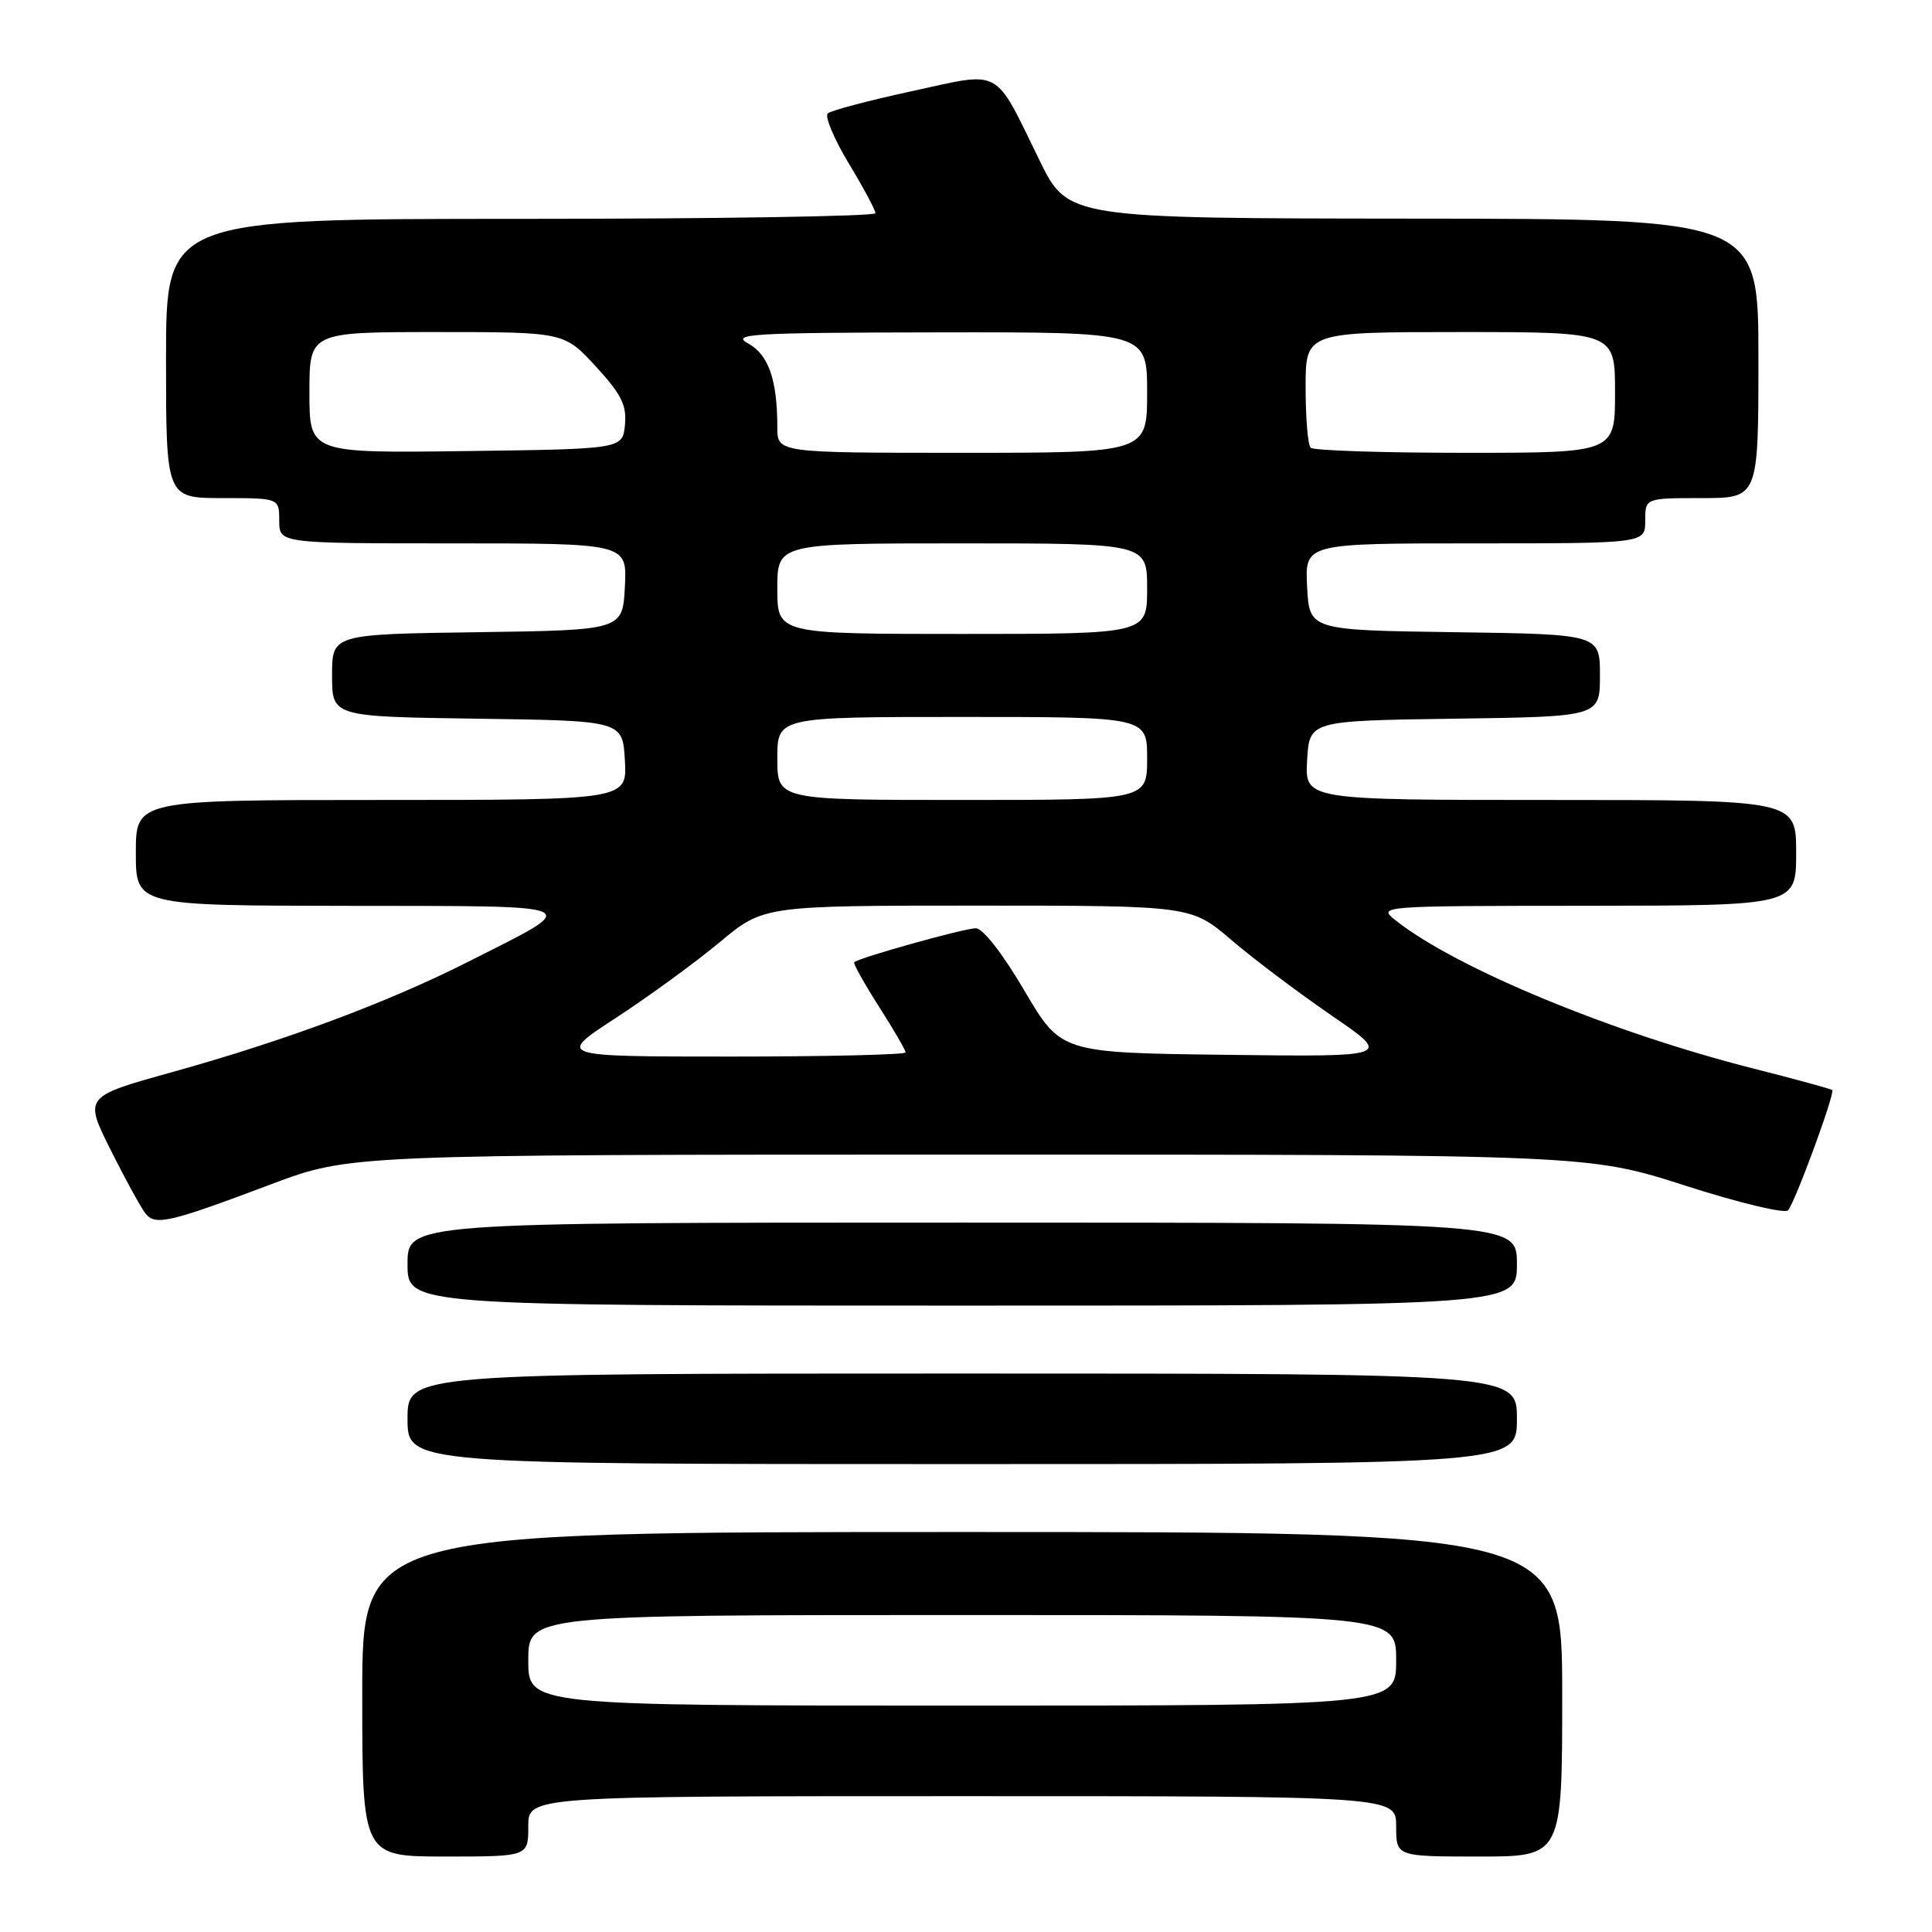 <?xml version="1.0" encoding="UTF-8" standalone="no"?>
<!DOCTYPE svg PUBLIC "-//W3C//DTD SVG 1.1//EN" "http://www.w3.org/Graphics/SVG/1.1/DTD/svg11.dtd" >
<svg xmlns="http://www.w3.org/2000/svg" xmlns:xlink="http://www.w3.org/1999/xlink" version="1.1" viewBox="0 0 256 256">
 <g >
 <path fill="currentColor"
d=" M 70.00 242.00 C 70.00 238.00 70.00 238.00 127.50 238.00 C 185.00 238.00 185.00 238.00 185.00 242.00 C 185.00 246.00 185.00 246.00 196.00 246.00 C 207.00 246.00 207.00 246.00 207.00 224.50 C 207.00 203.00 207.00 203.00 127.50 203.00 C 48.00 203.00 48.00 203.00 48.00 224.50 C 48.00 246.00 48.00 246.00 59.00 246.00 C 70.00 246.00 70.00 246.00 70.00 242.00 Z  M 201.00 188.00 C 201.00 182.00 201.00 182.00 127.50 182.00 C 54.00 182.00 54.00 182.00 54.00 188.00 C 54.00 194.00 54.00 194.00 127.50 194.00 C 201.00 194.00 201.00 194.00 201.00 188.00 Z  M 201.00 167.50 C 201.00 162.00 201.00 162.00 127.50 162.00 C 54.00 162.00 54.00 162.00 54.00 167.50 C 54.00 173.00 54.00 173.00 127.50 173.00 C 201.00 173.00 201.00 173.00 201.00 167.50 Z  M 35.93 156.92 C 46.36 153.00 46.36 153.00 128.43 152.99 C 210.50 152.99 210.50 152.99 223.33 157.11 C 230.39 159.38 236.51 160.85 236.93 160.37 C 237.86 159.31 243.18 144.84 242.78 144.44 C 242.62 144.29 237.93 143.00 232.35 141.59 C 213.60 136.84 193.03 128.33 185.00 122.01 C 182.50 120.04 182.50 120.04 210.25 120.02 C 238.00 120.00 238.00 120.00 238.00 113.00 C 238.00 106.00 238.00 106.00 205.45 106.00 C 172.90 106.00 172.90 106.00 173.20 100.75 C 173.50 95.50 173.50 95.50 192.75 95.23 C 212.00 94.96 212.00 94.96 212.00 89.50 C 212.00 84.04 212.00 84.04 192.75 83.77 C 173.50 83.50 173.50 83.50 173.20 77.75 C 172.90 72.00 172.90 72.00 195.45 72.00 C 218.00 72.00 218.00 72.00 218.00 69.00 C 218.00 66.00 218.00 66.00 225.50 66.00 C 233.00 66.00 233.00 66.00 233.00 47.50 C 233.00 29.00 233.00 29.00 187.25 28.97 C 141.50 28.93 141.50 28.93 137.73 21.22 C 131.63 8.77 132.90 9.45 120.83 12.08 C 115.15 13.31 110.14 14.64 109.69 15.02 C 109.25 15.40 110.49 18.36 112.44 21.61 C 114.40 24.85 116.00 27.84 116.00 28.25 C 116.00 28.66 94.85 29.00 69.00 29.00 C 22.00 29.00 22.00 29.00 22.00 47.50 C 22.00 66.00 22.00 66.00 29.50 66.00 C 37.00 66.00 37.00 66.00 37.00 69.00 C 37.00 72.00 37.00 72.00 60.05 72.00 C 83.10 72.00 83.10 72.00 82.80 77.75 C 82.50 83.50 82.50 83.50 63.25 83.77 C 44.00 84.04 44.00 84.04 44.00 89.50 C 44.00 94.96 44.00 94.96 63.25 95.23 C 82.50 95.50 82.50 95.50 82.80 100.75 C 83.10 106.00 83.10 106.00 50.55 106.00 C 18.00 106.00 18.00 106.00 18.00 113.00 C 18.00 120.00 18.00 120.00 46.25 120.03 C 78.27 120.07 77.42 119.67 62.00 127.46 C 51.30 132.86 37.82 137.88 22.82 142.06 C 11.13 145.31 11.13 145.31 14.68 152.41 C 16.63 156.31 18.71 160.09 19.29 160.81 C 20.60 162.43 22.41 162.01 35.93 156.92 Z  M 70.00 220.00 C 70.00 214.00 70.00 214.00 127.50 214.00 C 185.00 214.00 185.00 214.00 185.00 220.00 C 185.00 226.00 185.00 226.00 127.50 226.00 C 70.00 226.00 70.00 226.00 70.00 220.00 Z  M 81.62 134.87 C 85.95 132.04 92.13 127.54 95.34 124.87 C 101.17 120.00 101.17 120.00 129.51 120.00 C 157.84 120.00 157.84 120.00 163.17 124.56 C 166.10 127.07 172.09 131.57 176.47 134.58 C 184.45 140.04 184.45 140.04 162.51 139.77 C 140.58 139.50 140.58 139.50 135.73 131.25 C 132.89 126.41 130.24 123.00 129.30 123.00 C 127.79 123.00 113.84 126.89 113.19 127.50 C 113.02 127.65 114.49 130.28 116.44 133.34 C 118.40 136.40 120.00 139.15 120.00 139.45 C 120.00 139.75 109.59 140.00 96.87 140.00 C 73.74 140.00 73.74 140.00 81.62 134.87 Z  M 103.00 100.50 C 103.00 95.00 103.00 95.00 127.50 95.00 C 152.00 95.00 152.00 95.00 152.00 100.50 C 152.00 106.00 152.00 106.00 127.50 106.00 C 103.00 106.00 103.00 106.00 103.00 100.50 Z  M 103.00 78.00 C 103.00 72.00 103.00 72.00 127.50 72.00 C 152.00 72.00 152.00 72.00 152.00 78.00 C 152.00 84.00 152.00 84.00 127.50 84.00 C 103.00 84.00 103.00 84.00 103.00 78.00 Z  M 41.00 52.02 C 41.00 44.00 41.00 44.00 57.87 44.00 C 74.75 44.00 74.75 44.00 78.93 48.54 C 82.33 52.23 83.06 53.69 82.81 56.29 C 82.50 59.50 82.50 59.50 61.75 59.77 C 41.00 60.04 41.00 60.04 41.00 52.02 Z  M 103.00 56.62 C 103.00 50.32 101.83 46.98 99.12 45.50 C 96.80 44.24 99.68 44.08 124.25 44.04 C 152.00 44.00 152.00 44.00 152.00 52.00 C 152.00 60.00 152.00 60.00 127.50 60.00 C 103.00 60.00 103.00 60.00 103.00 56.62 Z  M 173.67 59.33 C 173.30 58.97 173.00 55.37 173.00 51.33 C 173.00 44.00 173.00 44.00 193.50 44.00 C 214.00 44.00 214.00 44.00 214.00 52.00 C 214.00 60.00 214.00 60.00 194.17 60.00 C 183.26 60.00 174.03 59.70 173.67 59.33 Z "/>
</g>
</svg>